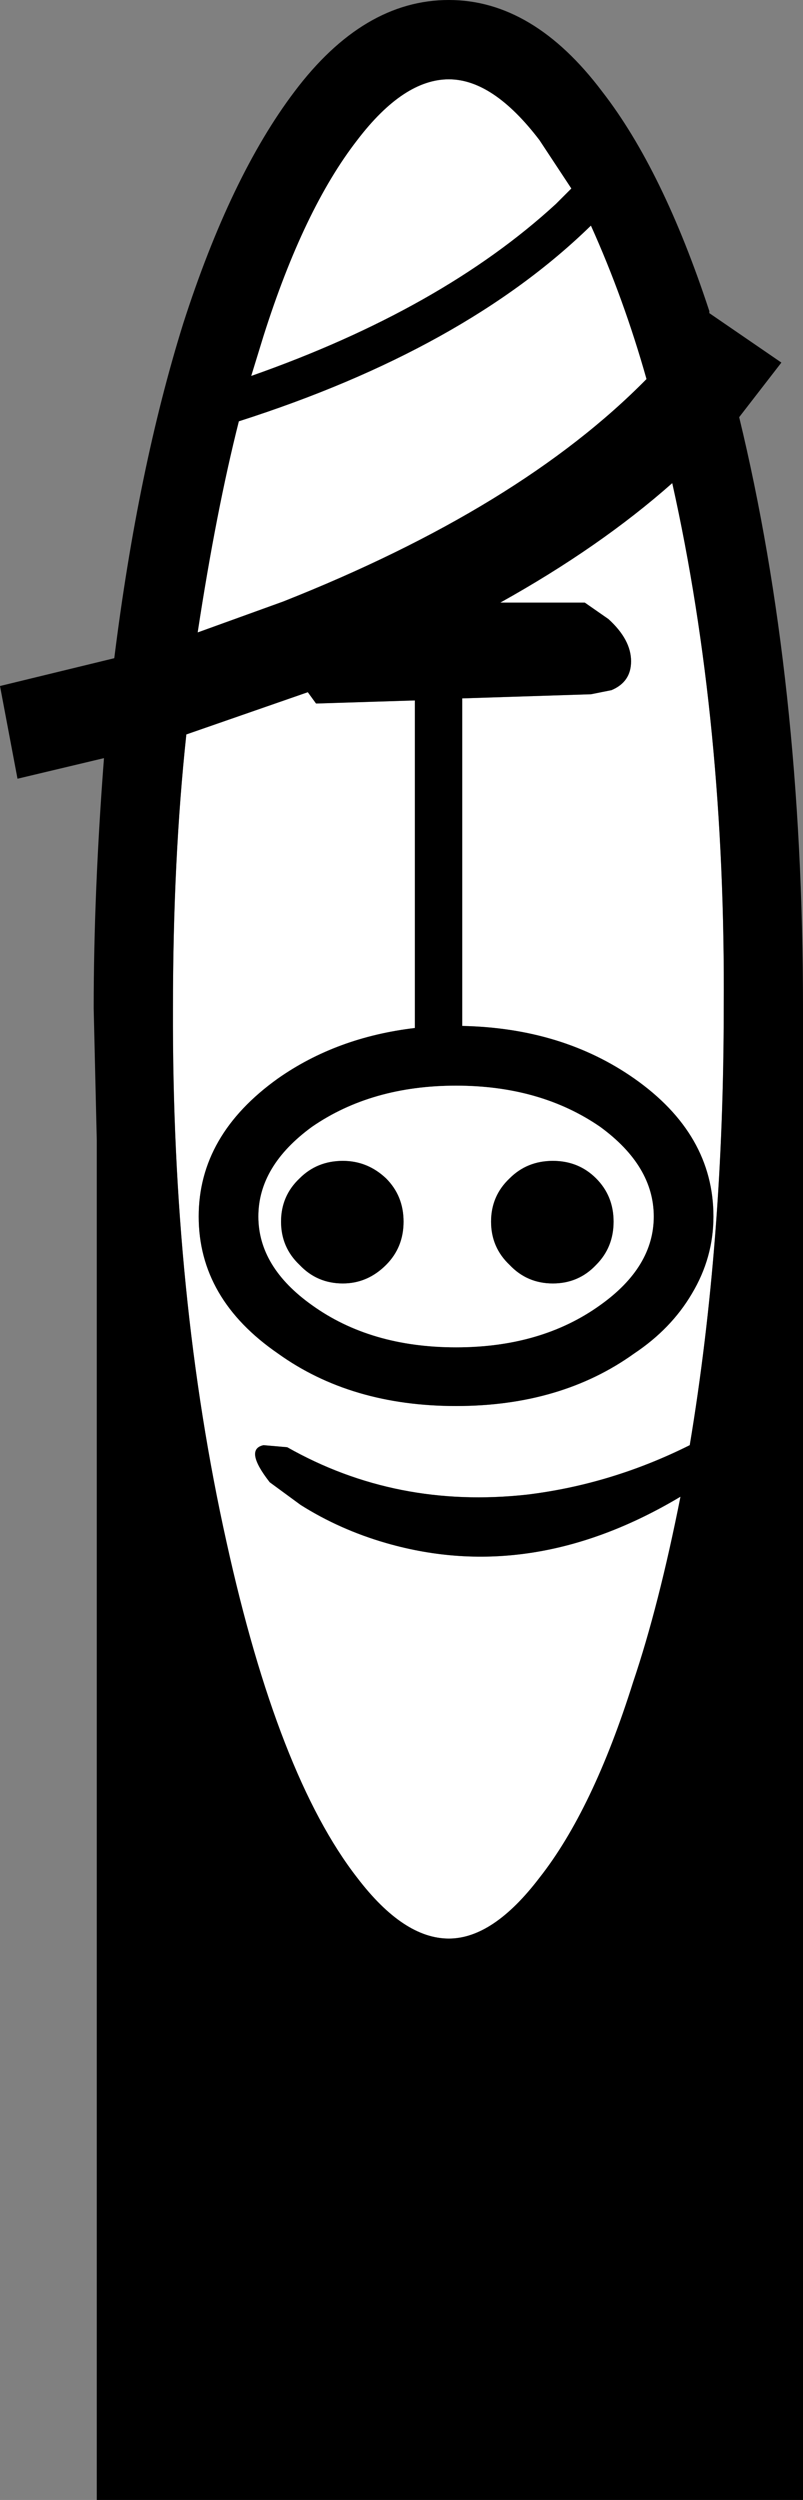 <?xml version="1.0" encoding="UTF-8" standalone="no"?>
<svg xmlns:xlink="http://www.w3.org/1999/xlink" height="121.35px" width="39.0px" xmlns="http://www.w3.org/2000/svg">
  <rect width="100%" height="100%" fill="#808080" stroke="none"/>
  <g transform="matrix(1.0, 0.0, 0.0, 1.0, 19.5, 60.7)">
    <path d="M9.2 -49.75 Q10.8 -46.2 11.9 -42.3 5.75 -36.05 -5.75 -31.5 L-9.9 -30.0 Q-9.0 -35.9 -7.9 -40.25 3.05 -43.75 9.2 -49.75" fill="#ffffff" fill-rule="evenodd" stroke="none"/>
    <path d="M2.3 -56.85 Q4.45 -56.85 6.7 -53.9 L8.25 -51.55 7.5 -50.8 Q1.95 -45.7 -7.3 -42.45 L-6.7 -44.4 Q-4.75 -50.55 -2.15 -53.9 0.1 -56.85 2.3 -56.85" fill="#ffffff" fill-rule="evenodd" stroke="none"/>
    <path d="M4.8 -31.45 Q9.65 -34.15 13.15 -37.25 15.75 -25.6 15.65 -11.75 15.65 -0.45 14.0 9.45 10.2 11.35 6.1 11.85 -0.25 12.55 -5.55 9.55 L-6.7 9.45 Q-7.65 9.65 -6.4 11.25 L-4.9 12.35 Q-3.0 13.55 -0.75 14.2 6.35 16.25 13.55 11.95 12.5 17.25 11.25 20.95 9.3 27.15 6.7 30.45 4.45 33.4 2.3 33.4 0.1 33.4 -2.15 30.45 -6.0 25.5 -8.5 14.15 -11.15 2.25 -11.1 -11.75 -11.1 -19.0 -10.45 -25.05 L-4.55 -27.1 -4.15 -26.55 0.65 -26.7 0.65 -10.8 Q-3.15 -10.35 -6.0 -8.35 -9.85 -5.6 -9.85 -1.65 -9.85 2.35 -6.0 5.0 -2.45 7.55 2.65 7.55 7.75 7.55 11.3 5.0 13.1 3.8 14.1 2.1 15.15 0.35 15.15 -1.65 15.15 -5.65 11.3 -8.35 7.8 -10.8 2.95 -10.9 L2.95 -26.8 9.2 -27.0 10.2 -27.2 Q11.15 -27.6 11.15 -28.6 11.15 -29.65 10.05 -30.65 L8.9 -31.45 4.8 -31.45" fill="#ffffff" fill-rule="evenodd" stroke="none"/>
    <path d="M-4.35 -6.0 Q-6.95 -4.1 -6.95 -1.65 -6.95 0.8 -4.35 2.65 -1.5 4.7 2.65 4.7 6.8 4.7 9.65 2.65 12.25 0.8 12.25 -1.65 12.25 -4.1 9.65 -6.0 6.75 -8.0 2.65 -8.0 -1.45 -8.0 -4.35 -6.0 M11.9 -42.3 Q10.8 -46.2 9.2 -49.75 3.05 -43.75 -7.9 -40.25 -9.0 -35.9 -9.9 -30.0 L-5.75 -31.5 Q5.75 -36.05 11.9 -42.3 M9.2 -27.0 L2.95 -26.8 2.95 -10.9 Q7.8 -10.8 11.3 -8.35 15.15 -5.65 15.15 -1.65 15.15 0.35 14.1 2.1 13.1 3.8 11.3 5.0 7.75 7.55 2.65 7.55 -2.45 7.55 -6.0 5.0 -9.85 2.35 -9.85 -1.65 -9.85 -5.6 -6.0 -8.35 -3.15 -10.35 0.65 -10.8 L0.65 -26.7 -4.15 -26.55 -4.55 -27.1 -10.45 -25.05 Q-11.1 -19.0 -11.1 -11.75 -11.15 2.25 -8.5 14.15 -6.0 25.5 -2.15 30.45 0.1 33.4 2.3 33.4 4.45 33.4 6.7 30.45 9.3 27.15 11.25 20.95 12.5 17.25 13.55 11.95 6.35 16.25 -0.75 14.2 -3.0 13.55 -4.9 12.35 L-6.4 11.25 Q-7.65 9.65 -6.7 9.45 L-5.55 9.55 Q-0.25 12.55 6.1 11.85 10.2 11.35 14.0 9.45 15.65 -0.45 15.65 -11.75 15.75 -25.6 13.15 -37.25 9.65 -34.15 4.8 -31.45 L8.9 -31.45 10.05 -30.65 Q11.15 -29.65 11.15 -28.6 11.15 -27.6 10.2 -27.2 L9.2 -27.0 M8.25 -51.55 L6.7 -53.9 Q4.45 -56.85 2.3 -56.85 0.1 -56.85 -2.15 -53.9 -4.75 -50.55 -6.7 -44.4 L-7.3 -42.45 Q1.95 -45.7 7.5 -50.8 L8.25 -51.55 M2.3 -60.7 Q6.4 -60.7 9.75 -56.25 12.7 -52.45 14.95 -45.6 L14.95 -45.5 18.45 -43.1 16.4 -40.45 Q19.5 -27.65 19.5 -11.75 L19.5 60.65 -14.8 60.65 -14.8 -5.35 -14.95 -11.75 Q-14.95 -17.4 -14.45 -23.9 L-18.65 -22.9 -19.5 -27.4 -13.95 -28.75 Q-12.8 -37.95 -10.6 -45.0 -8.3 -52.15 -5.2 -56.25 -1.85 -60.7 2.3 -60.7" fill="#000000" fill-rule="evenodd" stroke="none"/>
    <path d="M9.45 -3.5 Q8.6 -4.35 7.35 -4.35 6.1 -4.35 5.25 -3.5 4.35 -2.65 4.35 -1.4 4.35 -0.15 5.25 0.7 6.1 1.6 7.35 1.6 8.6 1.6 9.45 0.7 10.3 -0.15 10.3 -1.4 10.3 -2.65 9.45 -3.5 M-0.75 -3.5 Q-1.65 -4.35 -2.85 -4.35 -4.1 -4.35 -4.95 -3.5 -5.85 -2.65 -5.85 -1.4 -5.85 -0.15 -4.95 0.7 -4.1 1.6 -2.85 1.6 -1.65 1.6 -0.75 0.7 0.1 -0.15 0.1 -1.4 0.1 -2.65 -0.75 -3.5 M-6.95 -1.65 Q-6.95 -4.1 -4.35 -6.0 -1.45 -8.0 2.65 -8.0 6.75 -8.0 9.65 -6.0 12.25 -4.1 12.25 -1.65 12.25 0.8 9.65 2.65 6.8 4.7 2.65 4.7 -1.5 4.7 -4.35 2.65 -6.95 0.8 -6.95 -1.65" fill="#ffffff" fill-rule="evenodd" stroke="none"/>
    <path d="M-5.85 -1.4 Q-5.85 -2.65 -4.95 -3.5 -4.1 -4.35 -2.85 -4.35 -1.65 -4.35 -0.75 -3.5 0.1 -2.65 0.1 -1.4 0.1 -0.15 -0.75 0.7 -1.65 1.6 -2.85 1.6 -4.1 1.6 -4.95 0.7 -5.85 -0.15 -5.85 -1.4" fill="#000000" fill-rule="evenodd" stroke="none"/>
    <path d="M7.35 1.6 Q6.1 1.6 5.25 0.7 4.35 -0.15 4.35 -1.4 4.35 -2.65 5.25 -3.5 6.1 -4.35 7.35 -4.35 8.6 -4.35 9.45 -3.5 10.3 -2.65 10.3 -1.4 10.3 -0.15 9.45 0.7 8.6 1.6 7.35 1.6" fill="#000000" fill-rule="evenodd" stroke="none"/>
  </g>
</svg>
